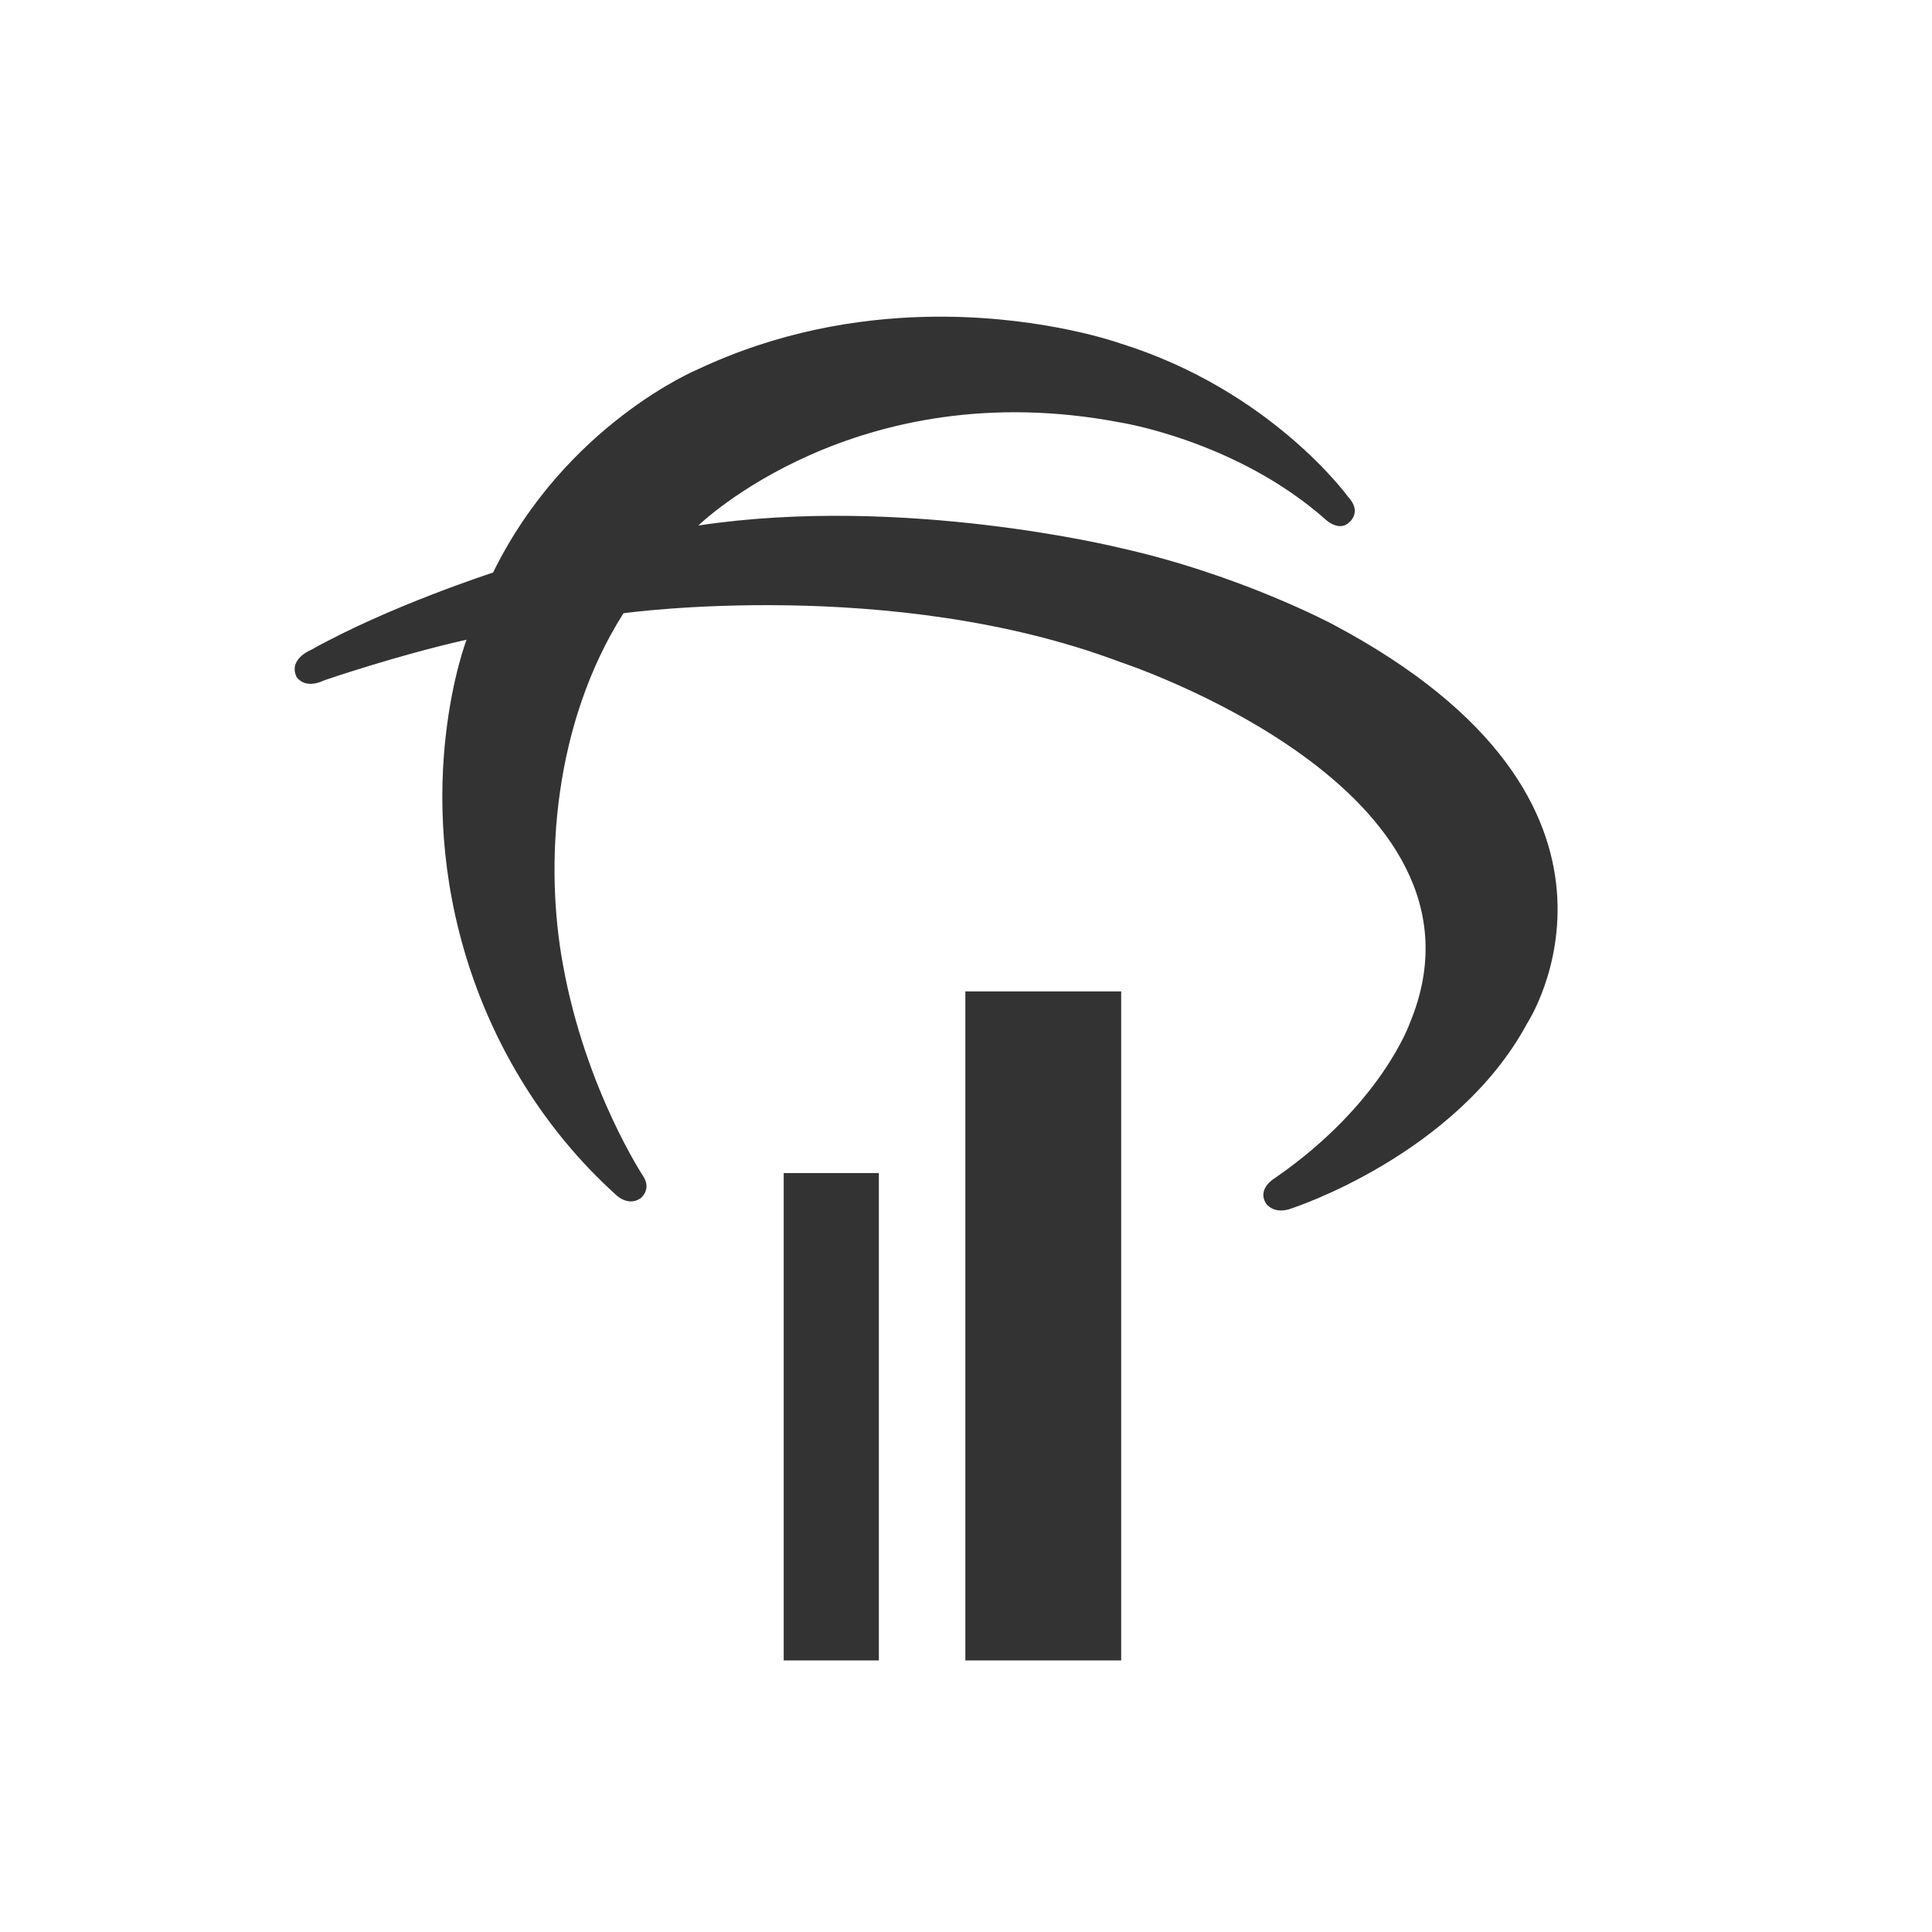 <?xml version="1.0" encoding="UTF-8" standalone="no"?>
<!-- Created with Inkscape (http://www.inkscape.org/) -->

<svg
   xmlns:dc="http://purl.org/dc/elements/1.1/"
   xmlns:cc="http://creativecommons.org/ns#"
   xmlns:rdf="http://www.w3.org/1999/02/22-rdf-syntax-ns#"
   xmlns:svg="http://www.w3.org/2000/svg"
   xmlns="http://www.w3.org/2000/svg"
   xmlns:sodipodi="http://sodipodi.sourceforge.net/DTD/sodipodi-0.dtd"
   xmlns:inkscape="http://www.inkscape.org/namespaces/inkscape"
   width="512"
   height="512"
   viewBox="0 0 135.467 135.467"
   version="1.1"
   id="svg8"
   inkscape:version="0.92.3 (unknown)"
   sodipodi:docname="512-alt.svg">
  <rect x="0" y="0" width="135.467" height="135.467" fill="#333333" stroke="none"/>
  <defs
     id="defs2">
    <clipPath
       clipPathUnits="userSpaceOnUse"
       id="clipPath8545">
      <path
         d="M0,934.75,0,0h1181.1v934.75h-1181.1z"
         id="path8547" />
    </clipPath>
    <clipPath
       clipPathUnits="userSpaceOnUse"
       id="clipPath8545-6">
      <path
         d="M0,934.75,0,0h1181.1v934.75h-1181.1z"
         id="path8547-7" />
    </clipPath>
  </defs>
  <sodipodi:namedview
     id="base"
     pagecolor="#ffffff"
     bordercolor="#666666"
     borderopacity="1.0"
     inkscape:pageopacity="0.0"
     inkscape:pageshadow="2"
     inkscape:zoom="0.49497475"
     inkscape:cx="507.33356"
     inkscape:cy="136.67454"
     inkscape:document-units="mm"
     inkscape:current-layer="layer1"
     showgrid="false"
     units="px"
     showguides="false"
     inkscape:window-width="1366"
     inkscape:window-height="670"
     inkscape:window-x="0"
     inkscape:window-y="27"
     inkscape:window-maximized="1" />
  <g
     inkscape:label="Layer 1"
     inkscape:groupmode="layer"
     id="layer1"
     transform="translate(0,-161.533)">
    <path
       style="fill:#fff;fill-rule:nonzero;stroke-width:0.218"
       d="M 0,161.533 V 297 H 135.467 V 161.533 Z m 66.334,22.206 c 7.166,0.065 12.178,1.86 12.178,1.86 10.623,3.3 16.007,10.764 16.007,10.764 1.009,1.066 0.1,1.78 0.1,1.78 -0.713,0.715 -1.644,-0.158 -1.644,-0.158 -6.262,-5.561 -14.431,-6.831 -14.431,-6.831 -18.559,-3.542 -29.573,7.223 -29.573,7.223 l 0.001,0.003 c 14.425,-2.174 29.54,1.566 29.54,1.566 8.389,1.865 14.914,5.351 14.914,5.351 23.732,12.565 13.67,27.966 13.67,27.966 -4.962,9.234 -16.457,12.972 -16.457,12.972 -1.287,0.524 -1.854,-0.294 -1.854,-0.294 -0.681,-1.05 0.575,-1.782 0.575,-1.782 7.507,-5.168 9.494,-10.888 9.494,-10.888 6.844,-16.458 -20.346,-25.332 -20.346,-25.332 -16.009,-6.028 -34.792,-3.407 -34.792,-3.407 -4.933,7.776 -5.553,17.584 -4.235,24.687 1.58,8.711 5.651,14.838 5.651,14.838 0.555,0.935 -0.233,1.508 -0.233,1.508 -0.905,0.596 -1.736,-0.278 -1.736,-0.278 -5.105,-4.618 -8.444,-10.363 -10.274,-16.007 -4.113,-12.679 -0.175,-22.892 -0.175,-22.892 -4.897,1.095 -9.977,2.847 -9.977,2.847 -1.415,0.67 -1.939,-0.233 -1.939,-0.233 -0.61,-1.257 1.007,-1.897 1.007,-1.897 5.47,-3.068 12.767,-5.425 12.767,-5.425 5.119,-10.421 14.349,-14.247 14.349,-14.247 5.623,-2.648 11.191,-3.567 15.953,-3.683 0.496,-0.011 0.983,-0.017 1.461,-0.011 z m 1.354,47.309 h 10.926 v 46.91 H 67.688 Z m -12.736,12.736 h 6.671 v 34.174 h -6.671 z"
       id="path8551-3"
       inkscape:connector-curvature="0" />
  </g>
</svg>
